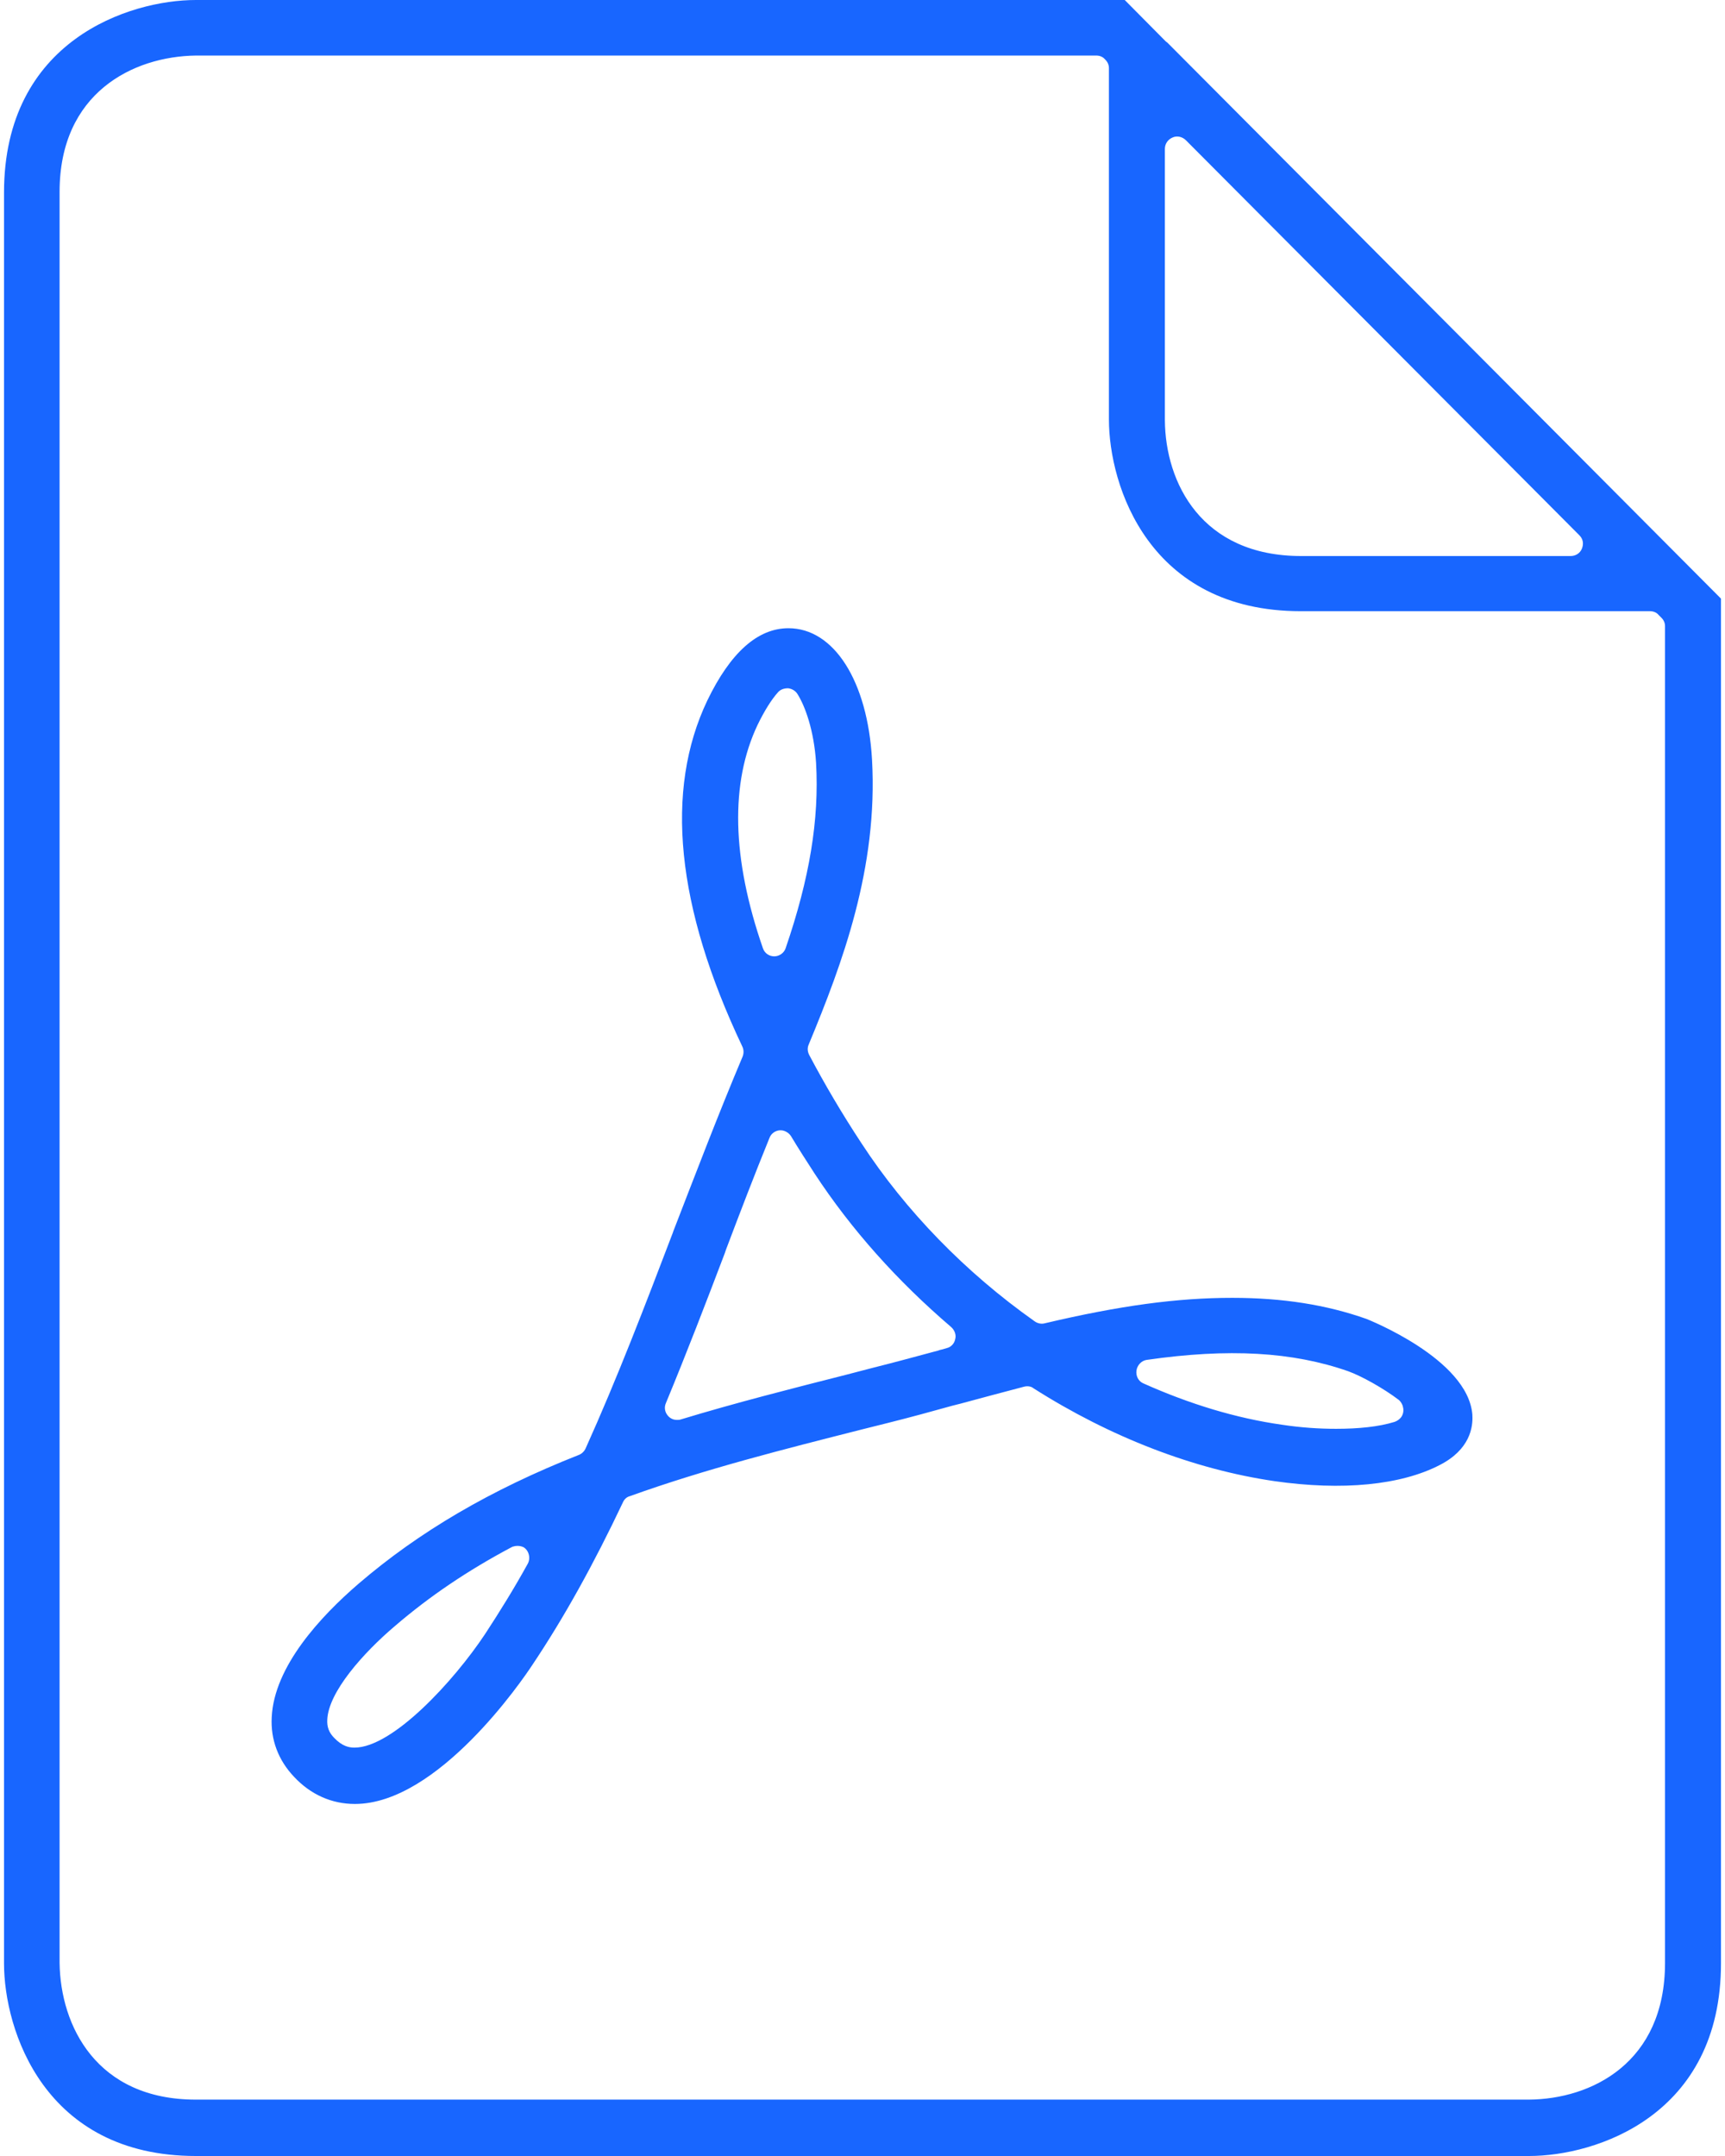 <svg width="48" height="60" viewBox="0 0 48 60" fill="none" xmlns="http://www.w3.org/2000/svg">
<path d="M38.024 36.705C36.907 36.31 35.688 36.118 34.288 36.118C32.764 36.118 31.162 36.332 29.062 36.829C28.972 36.851 28.87 36.829 28.791 36.772C26.873 35.418 25.202 33.702 23.972 31.817C23.43 30.994 22.945 30.17 22.516 29.357C22.471 29.267 22.459 29.165 22.505 29.064C23.441 26.806 24.435 24.154 24.265 21.14C24.141 18.951 23.204 17.483 21.94 17.483C21.082 17.483 20.326 18.161 19.683 19.492C18.487 21.998 18.814 25.237 20.654 29.12C20.699 29.21 20.699 29.312 20.665 29.402C19.988 31.005 19.356 32.664 18.735 34.267L18.724 34.301C17.967 36.287 17.177 38.352 16.297 40.305C16.263 40.384 16.195 40.452 16.116 40.486C13.656 41.456 11.658 42.63 9.976 44.075C8.915 44.989 7.629 46.377 7.561 47.788C7.527 48.409 7.742 48.984 8.182 49.447C8.645 49.944 9.232 50.203 9.875 50.203C12.189 50.203 14.547 46.739 14.807 46.343C15.699 45.012 16.523 43.522 17.335 41.806C17.369 41.727 17.437 41.66 17.527 41.637C19.627 40.881 21.828 40.328 23.961 39.786L24.728 39.594C25.315 39.447 25.936 39.278 26.5 39.12L26.726 39.063C27.302 38.906 27.9 38.748 28.498 38.59C28.588 38.567 28.69 38.578 28.758 38.635C30.902 40 33.227 40.892 35.462 41.219C37.347 41.49 38.983 41.332 40.067 40.768C40.902 40.339 40.992 39.718 40.97 39.38C40.97 39.38 40.97 39.38 40.97 39.368C40.846 37.811 38.046 36.716 38.024 36.705ZM14.683 43.522C14.31 44.199 13.904 44.854 13.498 45.474C12.629 46.784 10.925 48.635 9.864 48.635C9.717 48.635 9.525 48.601 9.299 48.364C9.153 48.217 9.096 48.059 9.107 47.856C9.141 47.088 10.101 46.005 10.992 45.249C11.952 44.425 13.001 43.714 14.232 43.059C14.254 43.048 14.277 43.036 14.299 43.036C14.31 43.036 14.322 43.025 14.344 43.025C14.423 43.014 14.502 43.025 14.57 43.059C14.717 43.149 14.773 43.364 14.683 43.522ZM21.082 20.17C21.274 19.775 21.466 19.47 21.647 19.267C21.715 19.188 21.816 19.154 21.929 19.154C22.031 19.165 22.132 19.221 22.189 19.312C22.403 19.65 22.651 20.328 22.708 21.231C22.798 22.811 22.527 24.447 21.861 26.389C21.816 26.524 21.681 26.614 21.545 26.614C21.399 26.614 21.274 26.524 21.229 26.389C20.36 23.883 20.315 21.784 21.082 20.17ZM26.579 37.269C26.557 37.393 26.455 37.495 26.342 37.517L26.229 37.551C26.173 37.562 26.128 37.574 26.071 37.596L25.981 37.619C25.394 37.777 24.852 37.924 24.311 38.059L23.532 38.262C22.019 38.646 20.462 39.041 18.938 39.504C18.904 39.515 18.87 39.515 18.837 39.515C18.746 39.515 18.656 39.481 18.588 39.402C18.498 39.301 18.475 39.165 18.532 39.041C19.107 37.653 19.649 36.242 20.168 34.876L20.202 34.775C20.586 33.759 20.992 32.698 21.41 31.671C21.455 31.547 21.568 31.468 21.692 31.456C21.816 31.445 21.94 31.513 22.008 31.614C22.211 31.953 22.437 32.303 22.663 32.653C23.69 34.221 24.976 35.655 26.466 36.93C26.568 37.021 26.613 37.156 26.579 37.269ZM38.983 39.447C38.938 39.504 38.87 39.549 38.803 39.571C38.362 39.707 37.798 39.763 37.177 39.763C36.703 39.763 36.195 39.729 35.676 39.65C34.401 39.47 33.103 39.075 31.816 38.499C31.681 38.443 31.602 38.296 31.624 38.138C31.647 37.991 31.76 37.867 31.907 37.845C34.186 37.517 35.97 37.619 37.516 38.161C37.888 38.296 38.498 38.635 38.927 38.962C39.062 39.086 39.096 39.301 38.983 39.447Z" fill="#1866FF"/>
<path d="M0.112 54.639C0.112 56.49 1.229 60 5.45 60H42.55C44.401 60 47.888 58.883 47.888 54.639V16.659L32.516 1.219C32.505 1.208 32.493 1.196 32.482 1.185C32.471 1.174 32.448 1.163 32.437 1.151L31.297 0H5.45C3.611 0 0.112 1.117 0.112 5.361V54.639ZM32.414 4.142C32.414 4.007 32.493 3.883 32.629 3.826C32.753 3.77 32.9 3.804 33.001 3.905L43.949 14.898C44.051 15 44.073 15.135 44.017 15.271C43.961 15.406 43.836 15.474 43.701 15.474H36.207C33.43 15.474 32.426 13.431 32.414 11.693V4.142ZM5.45 1.546H30.507C30.597 1.546 30.687 1.58 30.744 1.648L30.755 1.659C30.823 1.727 30.857 1.806 30.857 1.896V11.67C30.857 13.521 31.974 17.009 36.195 17.009H45.913C46.004 17.009 46.094 17.043 46.15 17.111L46.229 17.19C46.297 17.257 46.331 17.336 46.331 17.427V54.627C46.331 57.404 44.288 58.42 42.538 58.431H5.45C2.685 58.431 1.681 56.377 1.658 54.627V5.339C1.658 2.585 3.701 1.569 5.45 1.546Z" fill="#1866FF"/>
</svg>
